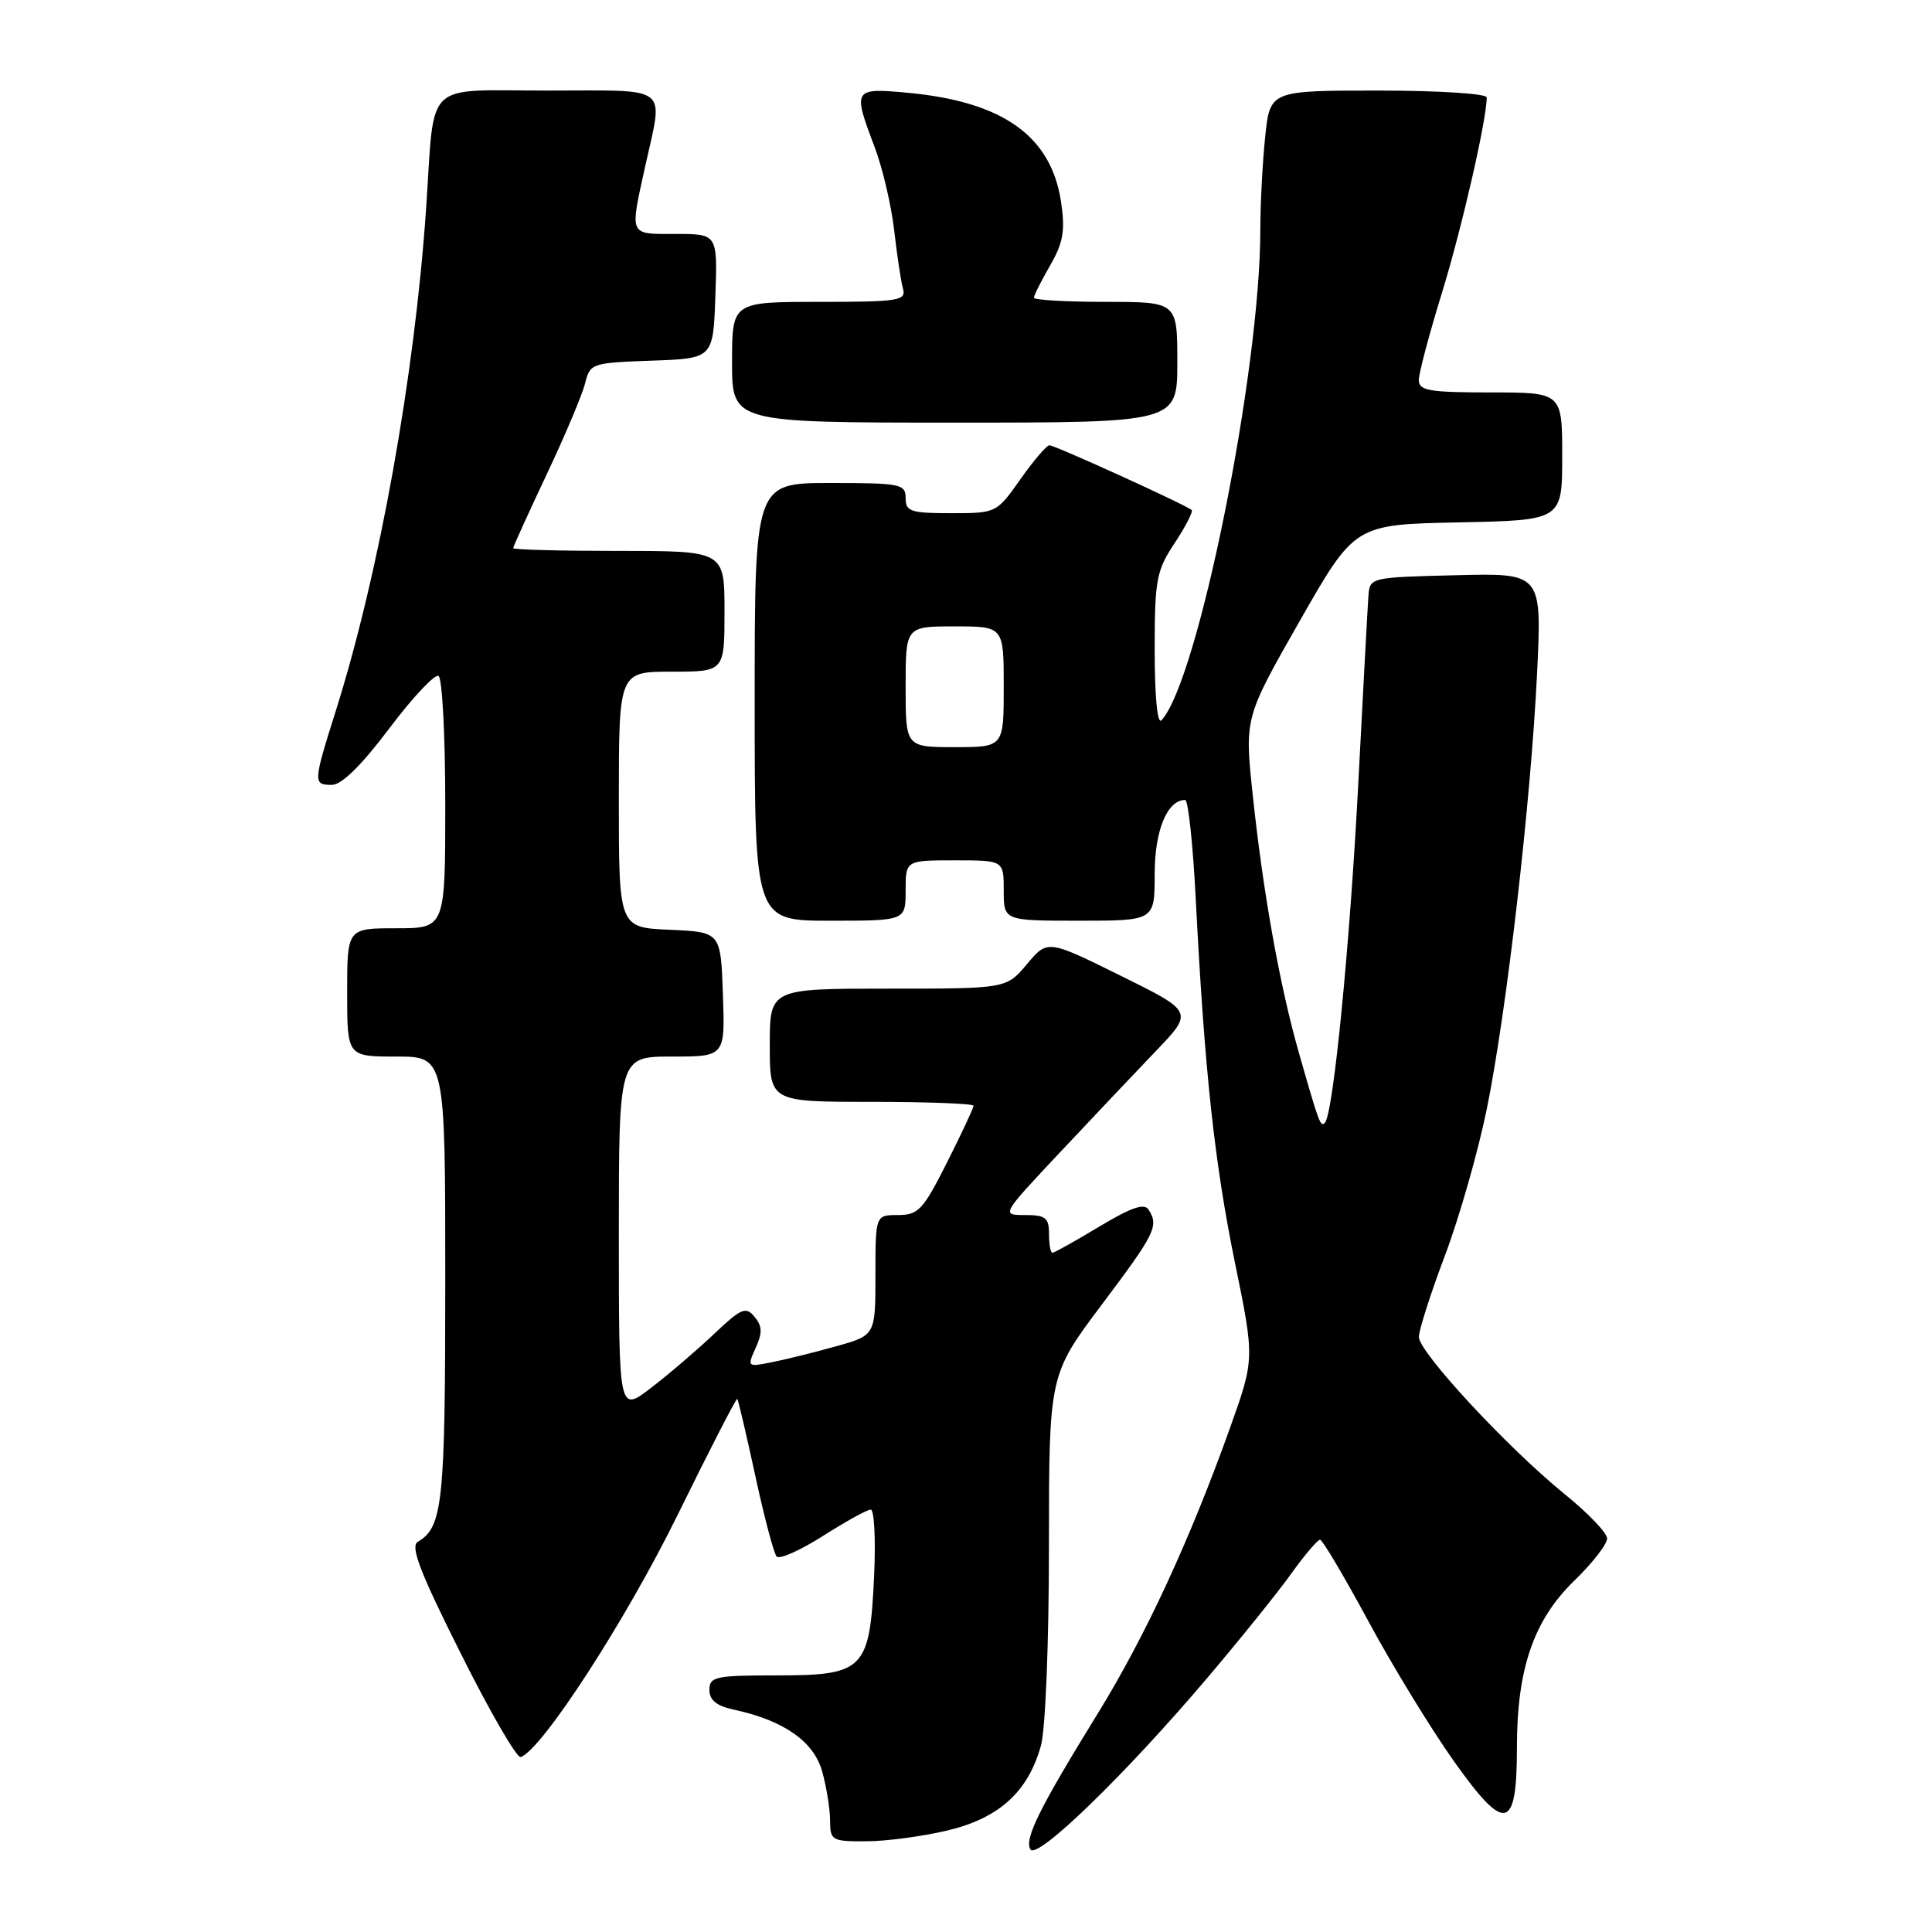 <?xml version="1.0" encoding="UTF-8" standalone="no"?>
<!DOCTYPE svg PUBLIC "-//W3C//DTD SVG 1.1//EN" "http://www.w3.org/Graphics/SVG/1.1/DTD/svg11.dtd" >
<svg xmlns="http://www.w3.org/2000/svg" xmlns:xlink="http://www.w3.org/1999/xlink" version="1.1" viewBox="0 0 256 256">
 <g >
 <path fill="currentColor"
d=" M 160.01 222.29 C 164.31 217.22 169.29 211.04 171.08 208.54 C 172.87 206.04 174.60 204.01 174.92 204.02 C 175.24 204.04 178.10 208.87 181.29 214.77 C 184.47 220.67 189.57 229.02 192.61 233.31 C 199.44 242.96 201.00 242.63 201.00 231.56 C 201.00 221.13 203.21 214.70 208.57 209.48 C 211.01 207.12 212.98 204.58 212.95 203.84 C 212.92 203.10 210.41 200.47 207.35 198.00 C 199.77 191.85 188.00 179.16 188.01 177.15 C 188.01 176.24 189.57 171.38 191.47 166.34 C 193.37 161.30 195.86 152.59 197.00 146.98 C 199.64 134.03 202.83 106.40 203.67 89.22 C 204.31 75.93 204.31 75.93 192.91 76.22 C 181.54 76.50 181.50 76.51 181.32 79.00 C 181.22 80.38 180.61 91.62 179.97 104.00 C 178.86 125.33 176.66 147.67 175.55 148.78 C 174.97 149.37 174.79 148.89 172.11 139.50 C 169.56 130.57 167.36 118.25 165.99 105.30 C 164.91 95.11 164.91 95.11 172.21 82.30 C 179.51 69.50 179.51 69.50 193.25 69.22 C 207.00 68.94 207.00 68.94 207.00 60.47 C 207.00 52.00 207.00 52.00 197.50 52.00 C 189.36 52.00 188.00 51.76 188.00 50.36 C 188.00 49.46 189.38 44.26 191.06 38.82 C 193.68 30.32 197.00 15.84 197.00 12.91 C 197.00 12.41 190.62 12.00 182.64 12.00 C 168.28 12.00 168.28 12.00 167.64 18.15 C 167.29 21.53 167.00 27.05 167.00 30.43 C 167.00 49.23 158.72 90.33 153.89 95.45 C 153.36 96.01 153.00 92.23 153.00 86.18 C 153.00 76.80 153.22 75.63 155.65 71.96 C 157.10 69.76 158.11 67.79 157.90 67.58 C 157.25 66.95 139.78 59.00 139.05 59.00 C 138.69 59.00 136.96 61.02 135.21 63.50 C 132.05 67.98 132.02 68.00 126.02 68.00 C 120.67 68.00 120.00 67.78 120.00 66.00 C 120.00 64.13 119.33 64.00 110.00 64.00 C 100.00 64.00 100.00 64.00 100.00 93.00 C 100.00 122.00 100.00 122.00 110.00 122.00 C 120.00 122.00 120.00 122.00 120.00 118.00 C 120.00 114.00 120.00 114.00 126.50 114.00 C 133.00 114.00 133.00 114.00 133.00 118.00 C 133.00 122.00 133.00 122.00 143.00 122.00 C 153.00 122.00 153.00 122.00 153.00 115.83 C 153.00 110.04 154.66 106.00 157.04 106.00 C 157.45 106.00 158.08 111.96 158.45 119.25 C 159.61 141.91 160.92 154.03 163.63 167.28 C 166.25 180.06 166.25 180.06 162.96 189.27 C 157.65 204.10 151.76 216.82 145.49 227.00 C 137.71 239.62 135.69 243.69 136.54 245.06 C 137.42 246.48 149.16 235.09 160.01 222.29 Z  M 125.49 242.56 C 132.36 240.94 136.23 237.44 137.93 231.30 C 138.53 229.15 138.99 217.66 138.99 204.84 C 139.00 182.18 139.00 182.18 146.00 172.86 C 153.11 163.40 153.57 162.45 152.19 160.28 C 151.63 159.39 149.87 160.00 145.66 162.53 C 142.49 164.44 139.70 166.00 139.45 166.00 C 139.20 166.00 139.00 164.88 139.00 163.50 C 139.00 161.36 138.54 161.00 135.83 161.00 C 132.65 161.00 132.65 161.00 140.40 152.75 C 144.66 148.21 150.40 142.15 153.15 139.28 C 158.15 134.06 158.15 134.06 148.48 129.28 C 138.81 124.50 138.81 124.50 136.08 127.75 C 133.35 131.00 133.35 131.00 117.68 131.00 C 102.00 131.00 102.00 131.00 102.00 138.50 C 102.00 146.00 102.00 146.00 115.50 146.00 C 122.92 146.00 129.00 146.24 129.00 146.52 C 129.00 146.81 127.42 150.19 125.49 154.02 C 122.32 160.32 121.68 161.00 118.99 161.00 C 116.00 161.00 116.00 161.00 116.00 168.97 C 116.00 176.94 116.00 176.94 110.75 178.40 C 107.86 179.21 104.03 180.16 102.23 180.51 C 99.03 181.15 98.99 181.12 100.13 178.61 C 101.04 176.61 101.01 175.72 99.98 174.48 C 98.82 173.08 98.22 173.34 94.59 176.78 C 92.34 178.91 88.59 182.12 86.25 183.91 C 82.00 187.17 82.00 187.17 82.00 163.58 C 82.00 140.00 82.00 140.00 89.04 140.00 C 96.08 140.00 96.08 140.00 95.79 131.75 C 95.50 123.50 95.50 123.50 88.75 123.20 C 82.00 122.91 82.00 122.91 82.00 105.95 C 82.00 89.00 82.00 89.00 89.00 89.00 C 96.00 89.00 96.00 89.00 96.00 81.00 C 96.00 73.00 96.00 73.00 82.00 73.00 C 74.30 73.00 68.00 72.84 68.00 72.63 C 68.00 72.43 69.99 68.05 72.43 62.88 C 74.87 57.72 77.16 52.28 77.53 50.79 C 78.18 48.15 78.41 48.07 86.35 47.79 C 94.50 47.50 94.50 47.50 94.79 39.25 C 95.08 31.00 95.08 31.00 89.54 31.00 C 83.27 31.00 83.44 31.38 85.50 22.00 C 87.90 11.11 89.05 12.00 72.55 12.00 C 55.96 12.00 57.63 10.39 56.47 27.50 C 54.95 49.82 50.26 75.93 44.46 94.30 C 41.49 103.71 41.48 104.00 43.98 104.00 C 45.27 104.00 47.91 101.40 51.59 96.51 C 54.69 92.39 57.63 89.27 58.11 89.57 C 58.60 89.87 59.00 97.52 59.00 106.56 C 59.00 123.00 59.00 123.00 52.50 123.00 C 46.00 123.00 46.00 123.00 46.00 131.50 C 46.00 140.00 46.00 140.00 52.50 140.00 C 59.00 140.00 59.00 140.00 59.00 169.57 C 59.00 199.20 58.67 202.34 55.37 204.29 C 54.33 204.90 55.63 208.28 61.06 219.11 C 64.92 226.83 68.49 233.00 69.00 232.82 C 71.82 231.84 82.94 214.68 89.75 200.81 C 93.99 192.18 97.56 185.23 97.69 185.36 C 97.82 185.48 98.89 190.07 100.08 195.54 C 101.26 201.02 102.54 205.84 102.91 206.25 C 103.29 206.66 106.05 205.43 109.05 203.52 C 112.05 201.61 114.89 200.04 115.37 200.03 C 115.85 200.01 116.05 204.03 115.82 208.96 C 115.23 221.27 114.50 222.00 102.85 222.00 C 94.79 222.00 94.00 222.17 94.00 223.92 C 94.00 225.28 94.95 226.05 97.25 226.54 C 103.87 227.97 107.84 230.75 108.95 234.75 C 109.52 236.81 109.99 239.74 109.99 241.25 C 110.00 243.87 110.23 244.00 114.75 243.98 C 117.36 243.98 122.19 243.34 125.49 242.56 Z  M 156.00 48.00 C 156.00 40.00 156.00 40.00 146.50 40.00 C 141.28 40.00 137.00 39.75 137.00 39.45 C 137.00 39.14 137.97 37.22 139.15 35.17 C 140.90 32.12 141.16 30.57 140.59 26.72 C 139.28 18.03 132.90 13.48 120.35 12.30 C 113.04 11.62 112.96 11.75 115.90 19.50 C 116.94 22.25 118.10 27.20 118.48 30.50 C 118.86 33.80 119.38 37.29 119.65 38.25 C 120.09 39.84 119.10 40.00 108.57 40.00 C 97.00 40.00 97.00 40.00 97.00 48.00 C 97.00 56.00 97.00 56.00 126.50 56.00 C 156.00 56.00 156.00 56.00 156.00 48.00 Z  M 120.00 91.00 C 120.00 83.00 120.00 83.00 126.50 83.00 C 133.00 83.00 133.00 83.00 133.00 91.00 C 133.00 99.00 133.00 99.00 126.50 99.00 C 120.00 99.00 120.00 99.00 120.00 91.00 Z "/>
</g>
</svg>